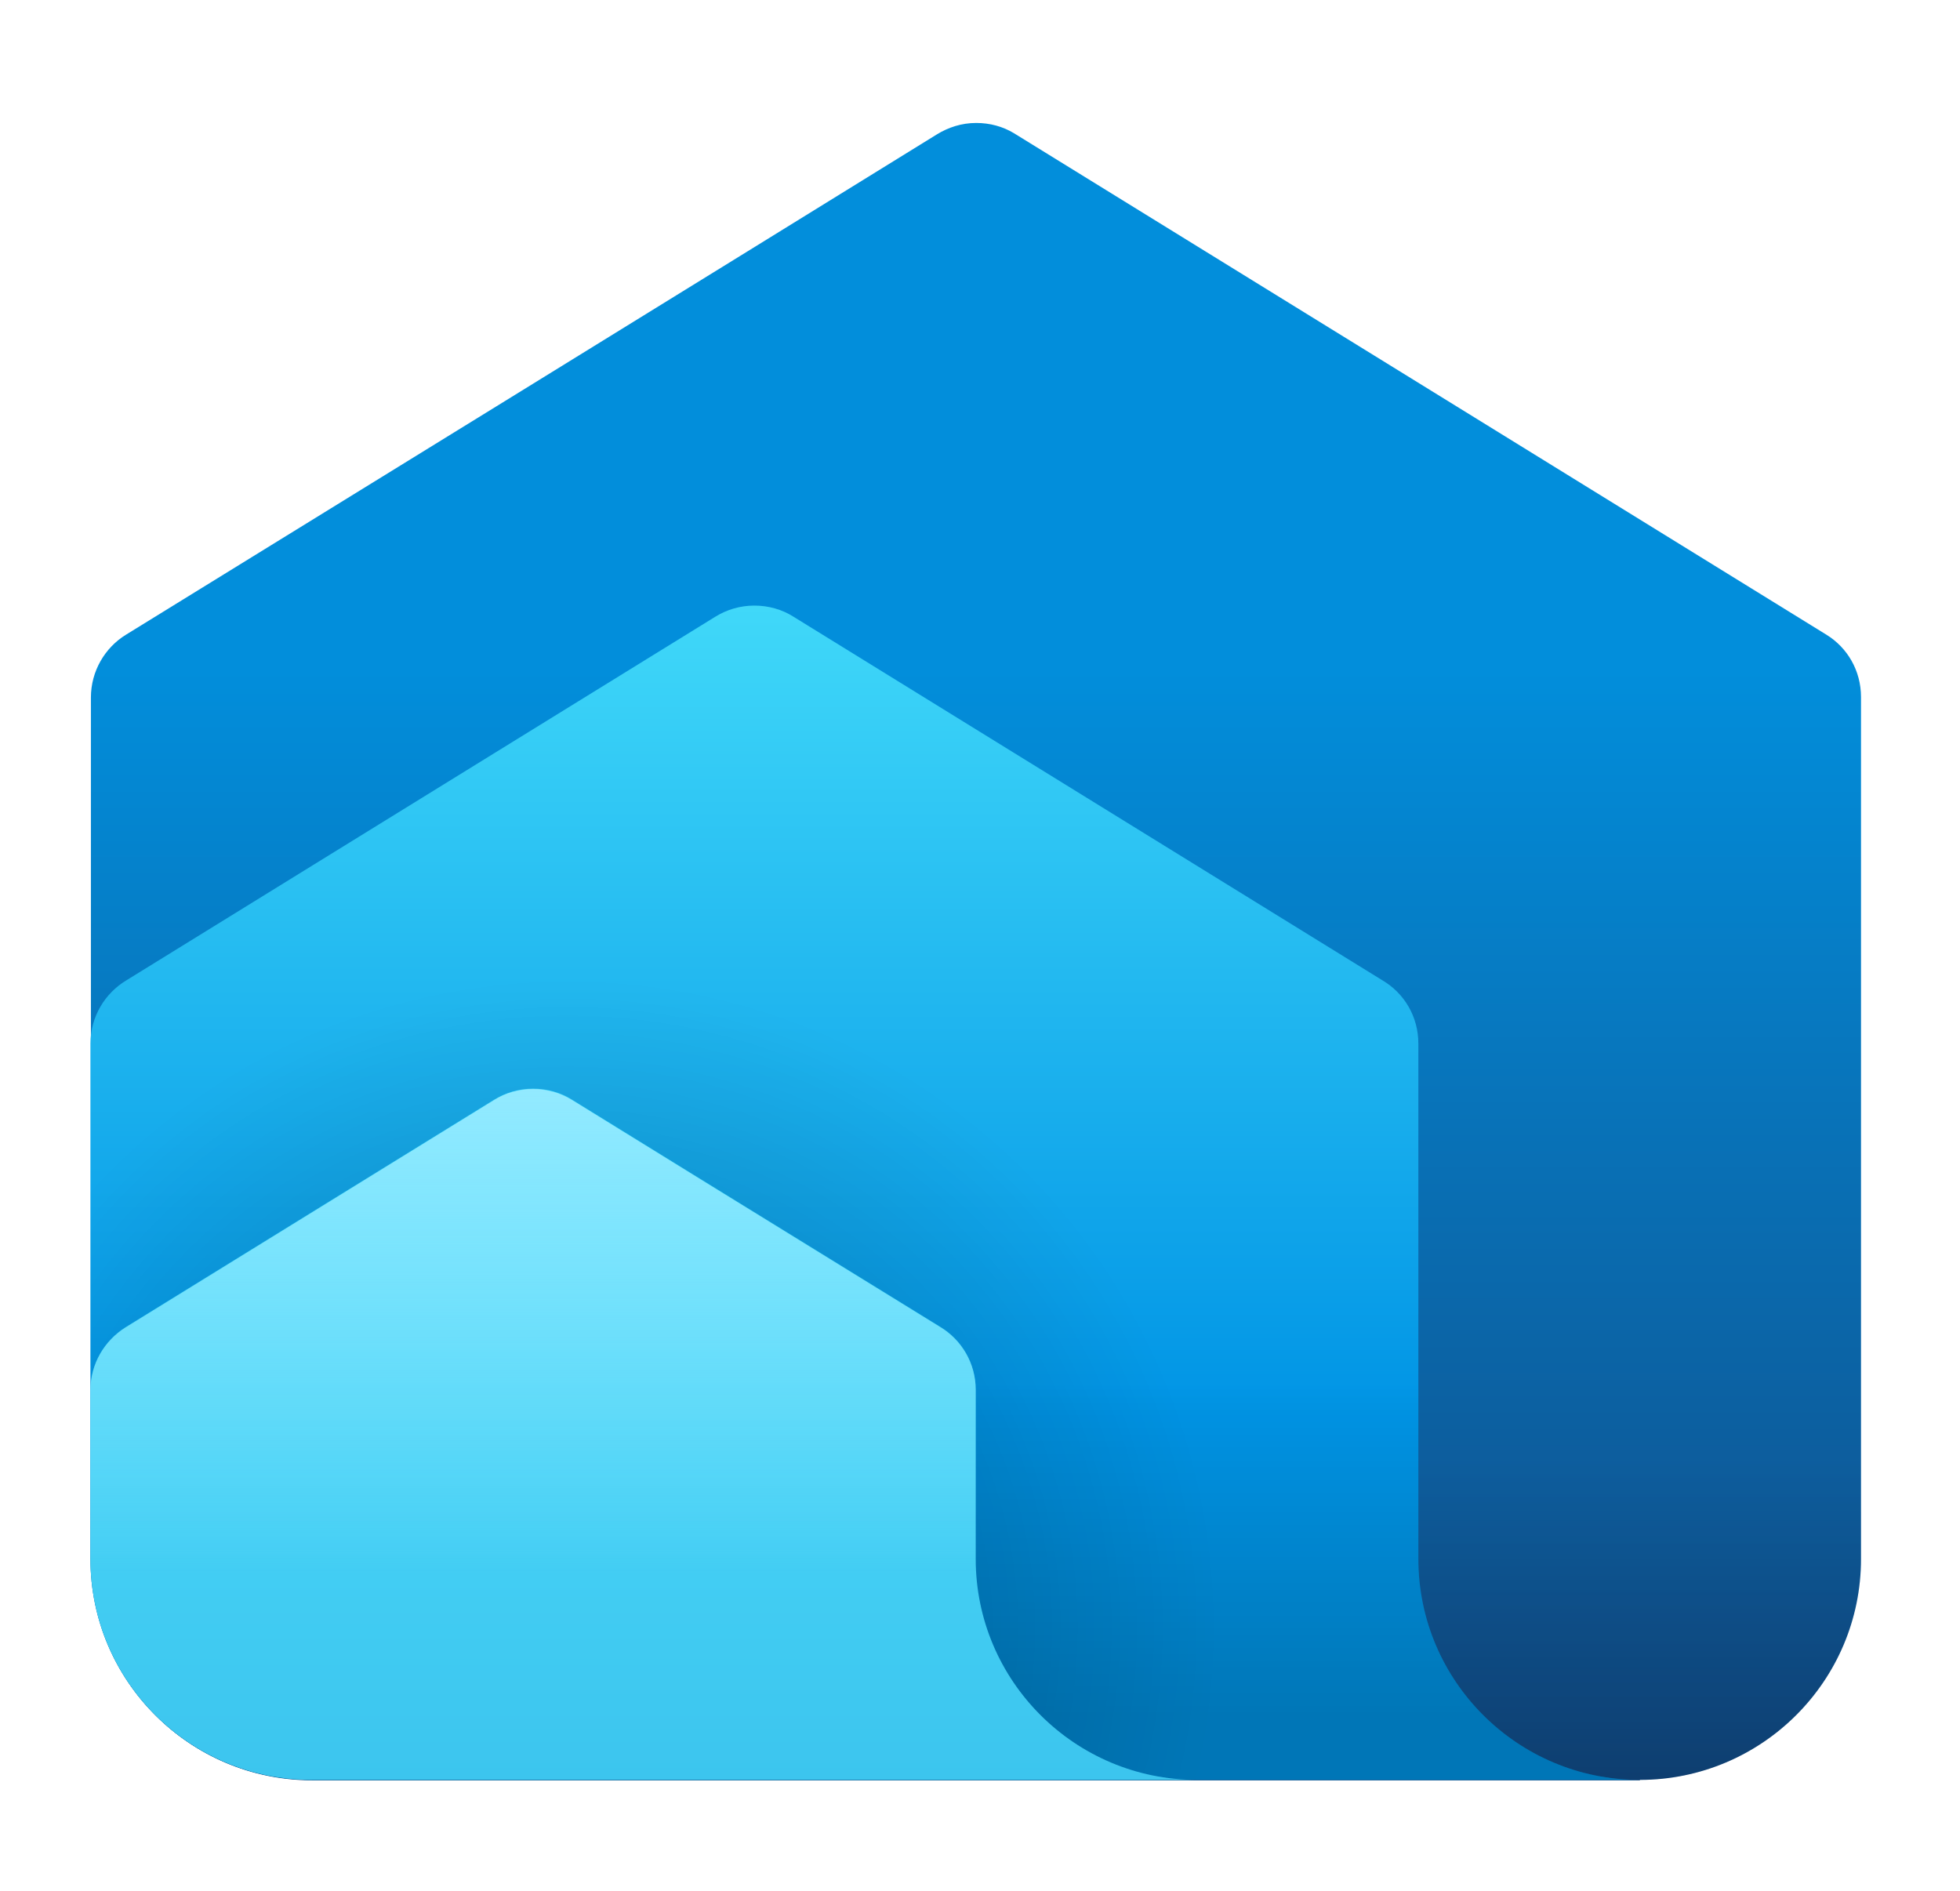 <svg width="113" height="109" xmlns="http://www.w3.org/2000/svg" xmlns:xlink="http://www.w3.org/1999/xlink" xml:space="preserve" overflow="hidden"><defs><clipPath id="clip0"><rect x="251" y="859" width="113" height="109"/></clipPath><linearGradient x1="63.803" y1="111.567" x2="63.803" y2="16.013" gradientUnits="userSpaceOnUse" spreadMethod="pad" id="fill1"><stop offset="0" stop-color="#114A85"/><stop offset="0.67" stop-color="#028EDB"/><stop offset="1" stop-color="#028EDB"/></linearGradient><linearGradient x1="63.802" y1="115.948" x2="63.802" y2="74.695" gradientUnits="userSpaceOnUse" spreadMethod="pad" id="fill2"><stop offset="0" stop-color="#000000" stop-opacity="0.2"/><stop offset="0.55" stop-color="#000000" stop-opacity="0"/><stop offset="1" stop-color="#000000" stop-opacity="0"/></linearGradient><linearGradient x1="57.422" y1="111.567" x2="57.422" y2="43.864" gradientUnits="userSpaceOnUse" spreadMethod="pad" id="fill3"><stop offset="0" stop-color="#0094E5"/><stop offset="0.31" stop-color="#0094E5"/><stop offset="1" stop-color="#40D8F9"/></linearGradient><radialGradient cx="0" cy="0" r="1" gradientUnits="userSpaceOnUse" spreadMethod="pad" id="fill4" gradientTransform="matrix(37.488 0 0 37.432 40.273 102.75)"><stop offset="0" stop-color="#000000" stop-opacity="0.3"/><stop offset="1" stop-color="#000000" stop-opacity="0"/></radialGradient><linearGradient x1="57.422" y1="111.566" x2="57.422" y2="70.312" gradientUnits="userSpaceOnUse" spreadMethod="pad" id="fill5"><stop offset="0" stop-color="#000000" stop-opacity="0.2"/><stop offset="0.09" stop-color="#000000" stop-opacity="0.2"/><stop offset="0.55" stop-color="#000000" stop-opacity="0"/><stop offset="1" stop-color="#000000" stop-opacity="0"/></linearGradient><linearGradient x1="44.663" y1="111.592" x2="44.663" y2="71.715" gradientUnits="userSpaceOnUse" spreadMethod="pad" id="fill6"><stop offset="0" stop-color="#3CC5EE"/><stop offset="1" stop-color="#50E0FF"/></linearGradient><linearGradient x1="39.329" y1="99.717" x2="39.329" y2="65.573" gradientUnits="userSpaceOnUse" spreadMethod="pad" id="fill7"><stop offset="0" stop-color="#A1ECFF" stop-opacity="0"/><stop offset="0.9" stop-color="#A1ECFF" stop-opacity="0.9"/><stop offset="1" stop-color="#A1ECFF" stop-opacity="0.9"/></linearGradient></defs><g clip-path="url(#clip0)" transform="translate(-251 -859)"><path d="M102.083 111.567C109.126 111.567 114.842 105.859 114.842 98.826L114.842 49.138C114.842 47.61 114.052 46.285 112.852 45.546 102.797 39.328 77.839 23.938 65.998 16.625 65.36 16.242 64.62 16.039 63.829 16.039 62.987 16.039 62.221 16.293 61.558 16.701 49.691 24.04 24.86 39.354 14.806 45.546 13.606 46.285 12.79 47.635 12.79 49.164L12.79 98.852C12.79 105.885 18.506 111.592 25.549 111.592L102.109 111.592 102.083 111.567Z" fill="url(#fill1)" transform="matrix(1 0 0 1 243.451 850.05)"/><path d="M12.763 70.312 12.763 98.825C12.763 105.858 18.48 111.566 25.523 111.566L102.082 111.566C109.125 111.566 114.842 105.858 114.842 98.825L114.842 70.312 12.763 70.312Z" fill="url(#fill2)" transform="matrix(1 0 0 1 243.451 850.05)"/><path d="M25.523 111.567C18.48 111.567 12.763 105.859 12.763 98.826L12.763 69.115C12.763 67.561 13.605 66.21 14.83 65.472L48.797 44.501C49.46 44.093 50.226 43.864 51.042 43.864 51.859 43.864 52.65 44.093 53.288 44.501L87.255 65.472C88.506 66.21 89.322 67.561 89.322 69.115L89.322 98.826C89.322 105.859 95.038 111.567 102.082 111.567L25.523 111.567Z" fill="url(#fill3)" transform="matrix(1 0 0 1 243.451 850.05)"/><path d="M25.523 111.567C18.48 111.567 12.763 105.859 12.763 98.826L12.763 69.115C12.763 67.561 13.605 66.21 14.83 65.472L48.797 44.501C49.46 44.093 50.226 43.864 51.042 43.864 51.859 43.864 52.65 44.093 53.288 44.501L87.255 65.472C88.506 66.21 89.322 67.561 89.322 69.115L89.322 98.826C89.322 105.859 95.038 111.567 102.082 111.567L25.523 111.567Z" fill="url(#fill4)" transform="matrix(1 0 0 1 243.451 850.05)"/><path d="M89.322 98.825 89.322 70.312 12.763 70.312 12.763 98.825C12.763 105.858 18.48 111.566 25.523 111.566L102.082 111.566C95.038 111.566 89.322 105.858 89.322 98.825Z" fill="url(#fill5)" transform="matrix(1 0 0 1 243.451 850.05)"/><path d="M25.523 111.567C18.48 111.567 12.763 105.859 12.763 98.826L12.763 89.093C12.763 87.564 13.58 86.239 14.779 85.474L36.037 72.351C36.7 71.944 37.466 71.715 38.283 71.715 39.099 71.715 39.891 71.944 40.529 72.351 40.529 72.351 52.114 79.511 61.761 85.449 62.986 86.188 63.802 87.538 63.802 89.067L63.802 98.826C63.802 105.859 69.519 111.567 76.562 111.567L25.523 111.567Z" fill="url(#fill6)" transform="matrix(1 0 0 1 243.451 850.05)"/><path d="M65.921 105.858C64.593 103.846 63.802 101.45 63.802 98.851L63.802 89.092C63.802 87.563 62.986 86.213 61.761 85.474 52.114 79.536 40.529 72.376 40.529 72.376 39.865 71.969 39.099 71.739 38.283 71.739 37.466 71.739 36.675 71.969 36.037 72.376L14.779 85.499C13.58 86.238 12.763 87.589 12.763 89.118L12.763 98.851C12.763 101.45 13.554 103.871 14.881 105.884L65.921 105.884 65.921 105.858Z" fill="url(#fill7)" transform="matrix(1 0 0 1 243.451 850.05)"/></g></svg>
